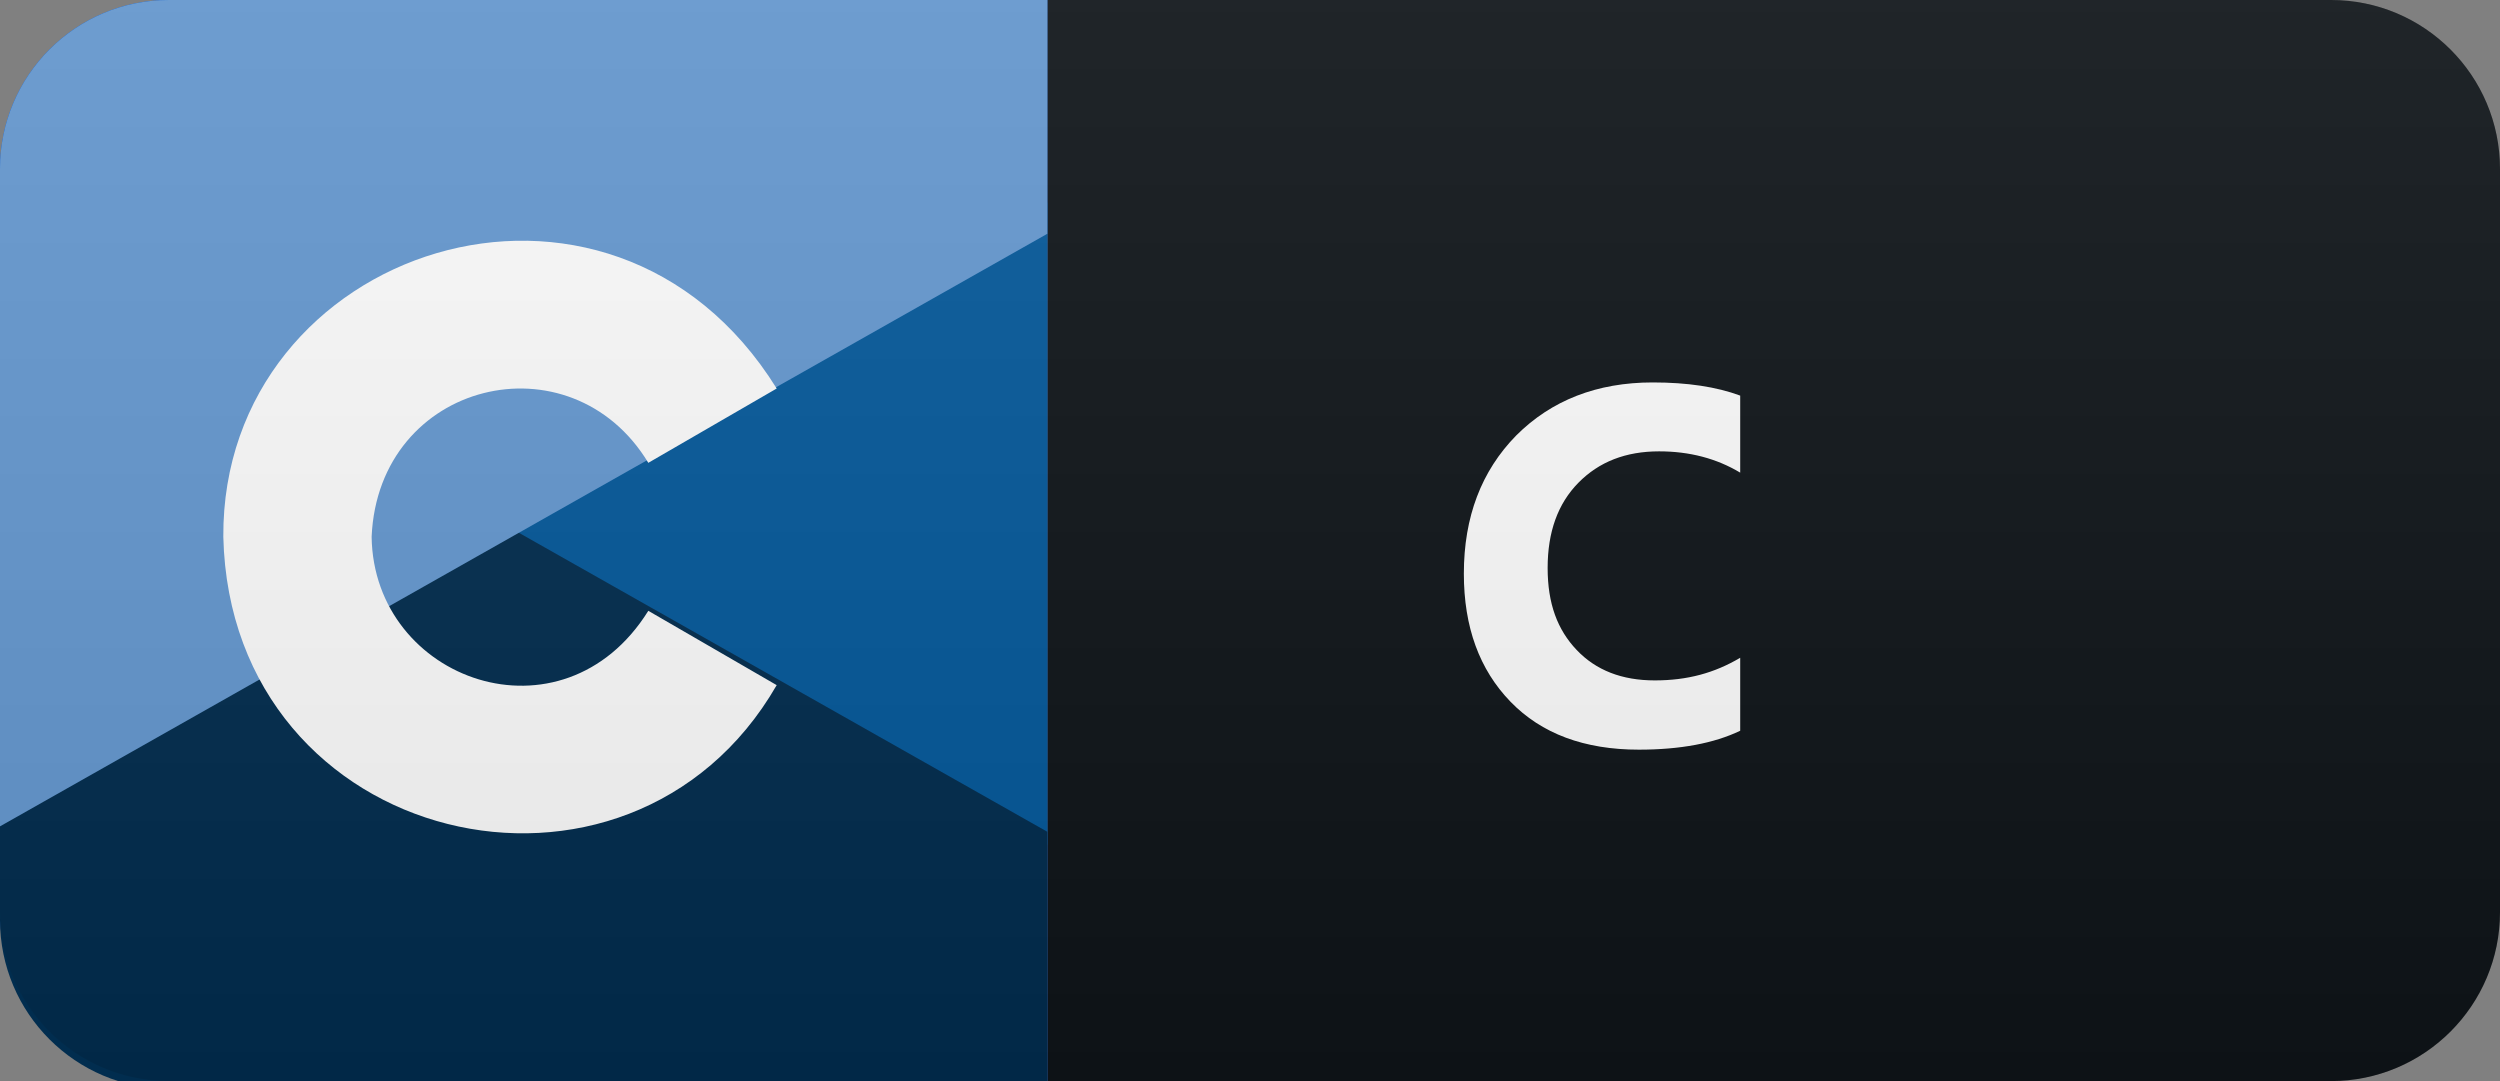 <?xml version="1.0" encoding="UTF-8"?>
<svg id="Capa_1" xmlns="http://www.w3.org/2000/svg" version="1.1" xmlns:xlink="http://www.w3.org/1999/xlink" viewBox="0 0 74 32">
  <rect x="0" y="0" width="74" height="32" fill="#808080" stroke="none"/>
  <!-- Generator: Adobe Illustrator 29.7.1, SVG Export Plug-In . SVG Version: 2.1.1 Build 8)  -->
  <defs>
    <clipPath id="clippath">
      <rect width="74" height="32" fill="none"/>
    </clipPath>
    <linearGradient id="Degradado_sin_nombre_4" data-name="Degradado sin nombre 4" x1="37" y1="34" x2="37" y2="2" gradientTransform="translate(0 34) scale(1 -1)" gradientUnits="userSpaceOnUse">
      <stop offset="0" stop-color="#bbb" stop-opacity=".1"/>
      <stop offset="1" stop-color="#000" stop-opacity=".1"/>
    </linearGradient>
  </defs>
  <g clip-path="url(#clippath)">
    <g>
      <path d="M69,0H31v32h38c2.76,0,5-2.24,5-5V5c0-2.76-2.24-5-5-5Z" fill="#0f1418"/>
      <path d="M31,0H5C2.24,0,0,2.24,0,5v22c0,2.76,2.24,5,5,5h26V0Z" fill="#035bda"/>
      <path d="M31,6H12v19h19V6Z" fill="#03599c"/>
      <path d="M31,24.62L10.48,13.01H0v14.22c0,2.76,2.24,5,5,5h26v-7.61Z" fill="#012d4f"/>
      <path d="M0,24.46L31,6.92V0H5C2.24,0,0,2.24,0,5v19.46Z" fill="#659ad3"/>
      <path d="M6.61,15.89c-.05-8.57,11.43-12.36,16.38-4.39l-3.8,2.2c-2.29-3.79-7.99-2.44-8.19,2.19.06,4.27,5.66,6.25,8.19,2.19l3.8,2.2c-4.36,7.57-16.16,4.85-16.38-4.39Z" fill="#fff"/>
      <path d="M51.51,21.63c-.77.37-1.77.56-3,.56-1.61,0-2.88-.47-3.8-1.42-.92-.95-1.38-2.21-1.38-3.79,0-1.68.52-3.04,1.55-4.09,1.04-1.04,2.39-1.57,4.04-1.57,1.03,0,1.89.13,2.59.39v2.28c-.7-.42-1.5-.63-2.4-.63-.99,0-1.78.31-2.39.93-.61.62-.91,1.46-.91,2.52s.29,1.83.86,2.43c.57.6,1.34.9,2.31.9s1.77-.22,2.53-.67v2.16Z" fill="#fff"/>
      <path d="M69,0H5C2.24,0,0,2.24,0,5v22c0,2.76,2.24,5,5,5h64c2.76,0,5-2.24,5-5V5c0-2.76-2.24-5-5-5Z" fill="url(#Degradado_sin_nombre_4)"/>
    </g>
  </g>
</svg>